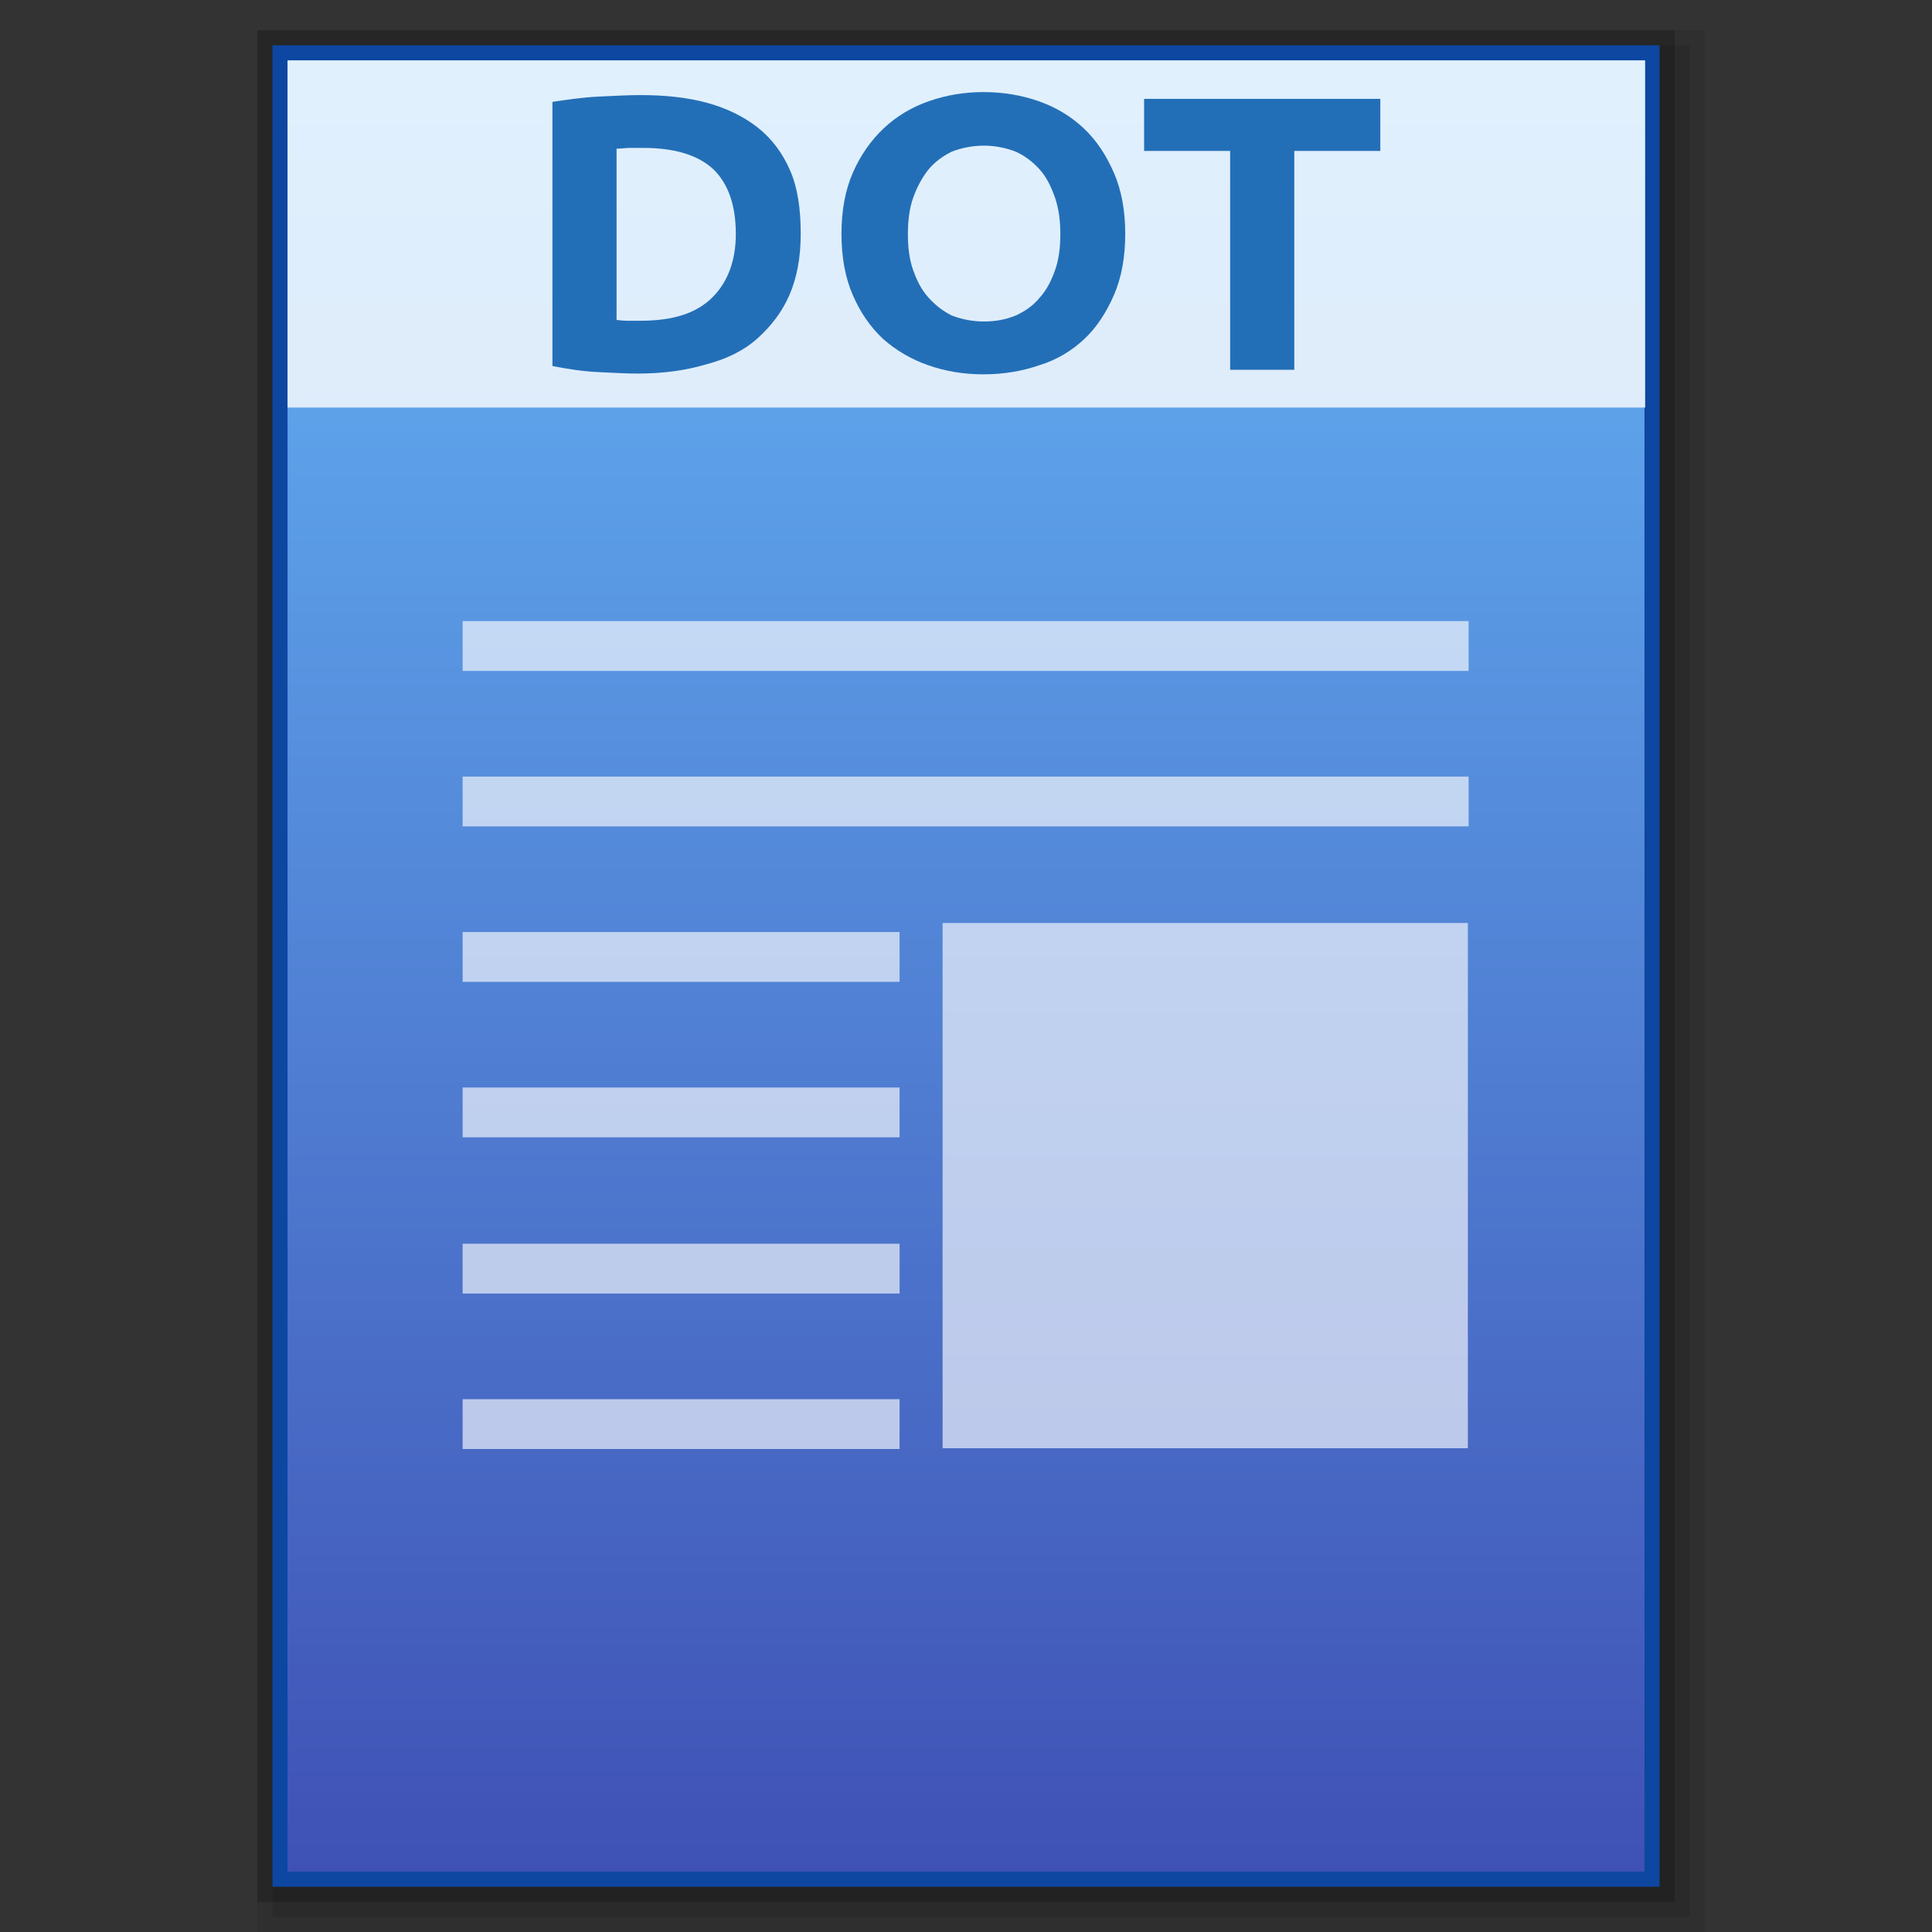 <?xml version="1.0" encoding="utf-8"?>
<!-- Generator: Adobe Illustrator 21.0.0, SVG Export Plug-In . SVG Version: 6.00 Build 0)  -->
<svg version="1.1" id="图层_1" xmlns="http://www.w3.org/2000/svg" xmlns:xlink="http://www.w3.org/1999/xlink" x="0px" y="0px"
	 viewBox="0 0 256 256" style="enable-background:new 0 0 256 256;" xml:space="preserve">
<rect x="0" y="0" width="256" height="256" fill="#333333" stroke="none"/>
<style type="text/css">
	.st0{opacity:0.08;enable-background:new    ;}
	.st1{opacity:0.1;enable-background:new    ;}
	.st2{opacity:0.2;enable-background:new    ;}
	.st3{fill:#0D47A1;}
	.st4{fill:url(#SVGID_1_);}
	.st5{opacity:0.8;}
	.st6{opacity:0.8;fill:#FFFFFF;enable-background:new    ;}
	.st7{fill:#FFFFFF;}
	.st8{enable-background:new    ;}
	.st9{fill:#236FB7;}
</style>
<g>
	<rect x="34.1" y="4" class="st0" width="191.8" height="252"/>
	<rect x="36.1" y="6" class="st1" width="187.8" height="248"/>
	<rect x="34.1" y="4" class="st2" width="187.8" height="248"/>
</g>
<rect x="36.1" y="6" class="st3" width="183.8" height="244"/>
<g>
	
		<linearGradient id="SVGID_1_" gradientUnits="userSpaceOnUse" x1="128" y1="542" x2="128" y2="782" gradientTransform="matrix(1 0 0 1 0 -534)">
		<stop  offset="0" style="stop-color:#64B5F6"/>
		<stop  offset="1" style="stop-color:#3F51B5"/>
	</linearGradient>
	<rect x="38.1" y="8" class="st4" width="179.8" height="240"/>
	<g class="st5">
		<rect x="61.3" y="102.9" class="st6" width="133.3" height="6.6"/>
		<rect x="61.3" y="82.3" class="st6" width="133.3" height="6.6"/>
		<rect x="124.9" y="122.3" class="st6" width="69.6" height="69.6"/>
		<g class="st5">
			<rect x="61.3" y="123.5" class="st7" width="57.9" height="6.6"/>
			<rect x="61.3" y="144.1" class="st7" width="57.9" height="6.6"/>
			<rect x="61.3" y="164.8" class="st7" width="57.9" height="6.6"/>
			<rect x="61.3" y="185.4" class="st7" width="57.9" height="6.6"/>
		</g>
	</g>
	<g>
		<rect x="38.1" y="8" class="st6" width="179.9" height="46"/>
		<g class="st8">
			<path class="st9" d="M106.1,31c0,3.1-0.5,5.8-1.5,8.1s-2.5,4.2-4.3,5.8s-4.1,2.7-6.8,3.4c-2.7,0.8-5.7,1.2-9,1.2
				c-1.5,0-3.3-0.1-5.3-0.2s-4-0.4-6-0.8v-35c2-0.3,4-0.6,6.1-0.7s4-0.2,5.5-0.2c3.3,0,6.2,0.3,8.8,1c2.6,0.7,4.9,1.8,6.8,3.3
				s3.3,3.4,4.3,5.7S106.1,27.7,106.1,31z M81.6,42.4c0.4,0,0.9,0.1,1.4,0.1s1.1,0,1.9,0c4.3,0,7.4-1,9.5-3.1c2-2,3.1-4.8,3.1-8.4
				c0-3.8-1-6.6-2.9-8.5c-2-1.9-5.1-2.9-9.3-2.9c-0.6,0-1.2,0-1.8,0c-0.6,0-1.2,0.1-1.8,0.1v22.7H81.6z"/>
			<path class="st9" d="M149.1,31c0,3.1-0.5,5.8-1.5,8.1s-2.3,4.3-3.9,5.8c-1.7,1.6-3.7,2.8-6,3.5c-2.3,0.8-4.8,1.2-7.4,1.2
				c-2.6,0-5-0.4-7.3-1.2s-4.3-2-6-3.5c-1.7-1.6-3-3.5-4-5.8s-1.5-5-1.5-8.1s0.5-5.8,1.5-8.1s2.4-4.3,4.1-5.9s3.7-2.8,6-3.6
				s4.7-1.2,7.2-1.2c2.6,0,5,0.4,7.3,1.2s4.3,2,6,3.6s3,3.6,4,5.9C148.6,25.2,149.1,27.9,149.1,31z M120.3,31c0,1.8,0.2,3.4,0.7,4.8
				c0.5,1.4,1.1,2.6,2,3.6s1.9,1.8,3.1,2.4c1.3,0.5,2.7,0.8,4.3,0.8c1.6,0,3-0.3,4.2-0.8c1.3-0.6,2.3-1.3,3.2-2.4
				c0.9-1,1.5-2.2,2-3.6c0.5-1.4,0.7-3,0.7-4.8s-0.2-3.3-0.7-4.8c-0.5-1.4-1.1-2.7-2-3.7s-1.9-1.8-3.2-2.4c-1.3-0.5-2.7-0.8-4.2-0.8
				c-1.6,0-3,0.3-4.3,0.8c-1.2,0.6-2.3,1.4-3.1,2.4c-0.8,1-1.5,2.3-2,3.7S120.3,29.3,120.3,31z"/>
			<path class="st9" d="M182.9,13.1V20h-11.4v29H163V20h-11.4v-6.9H182.9z"/>
		</g>
	</g>
</g>
</svg>

